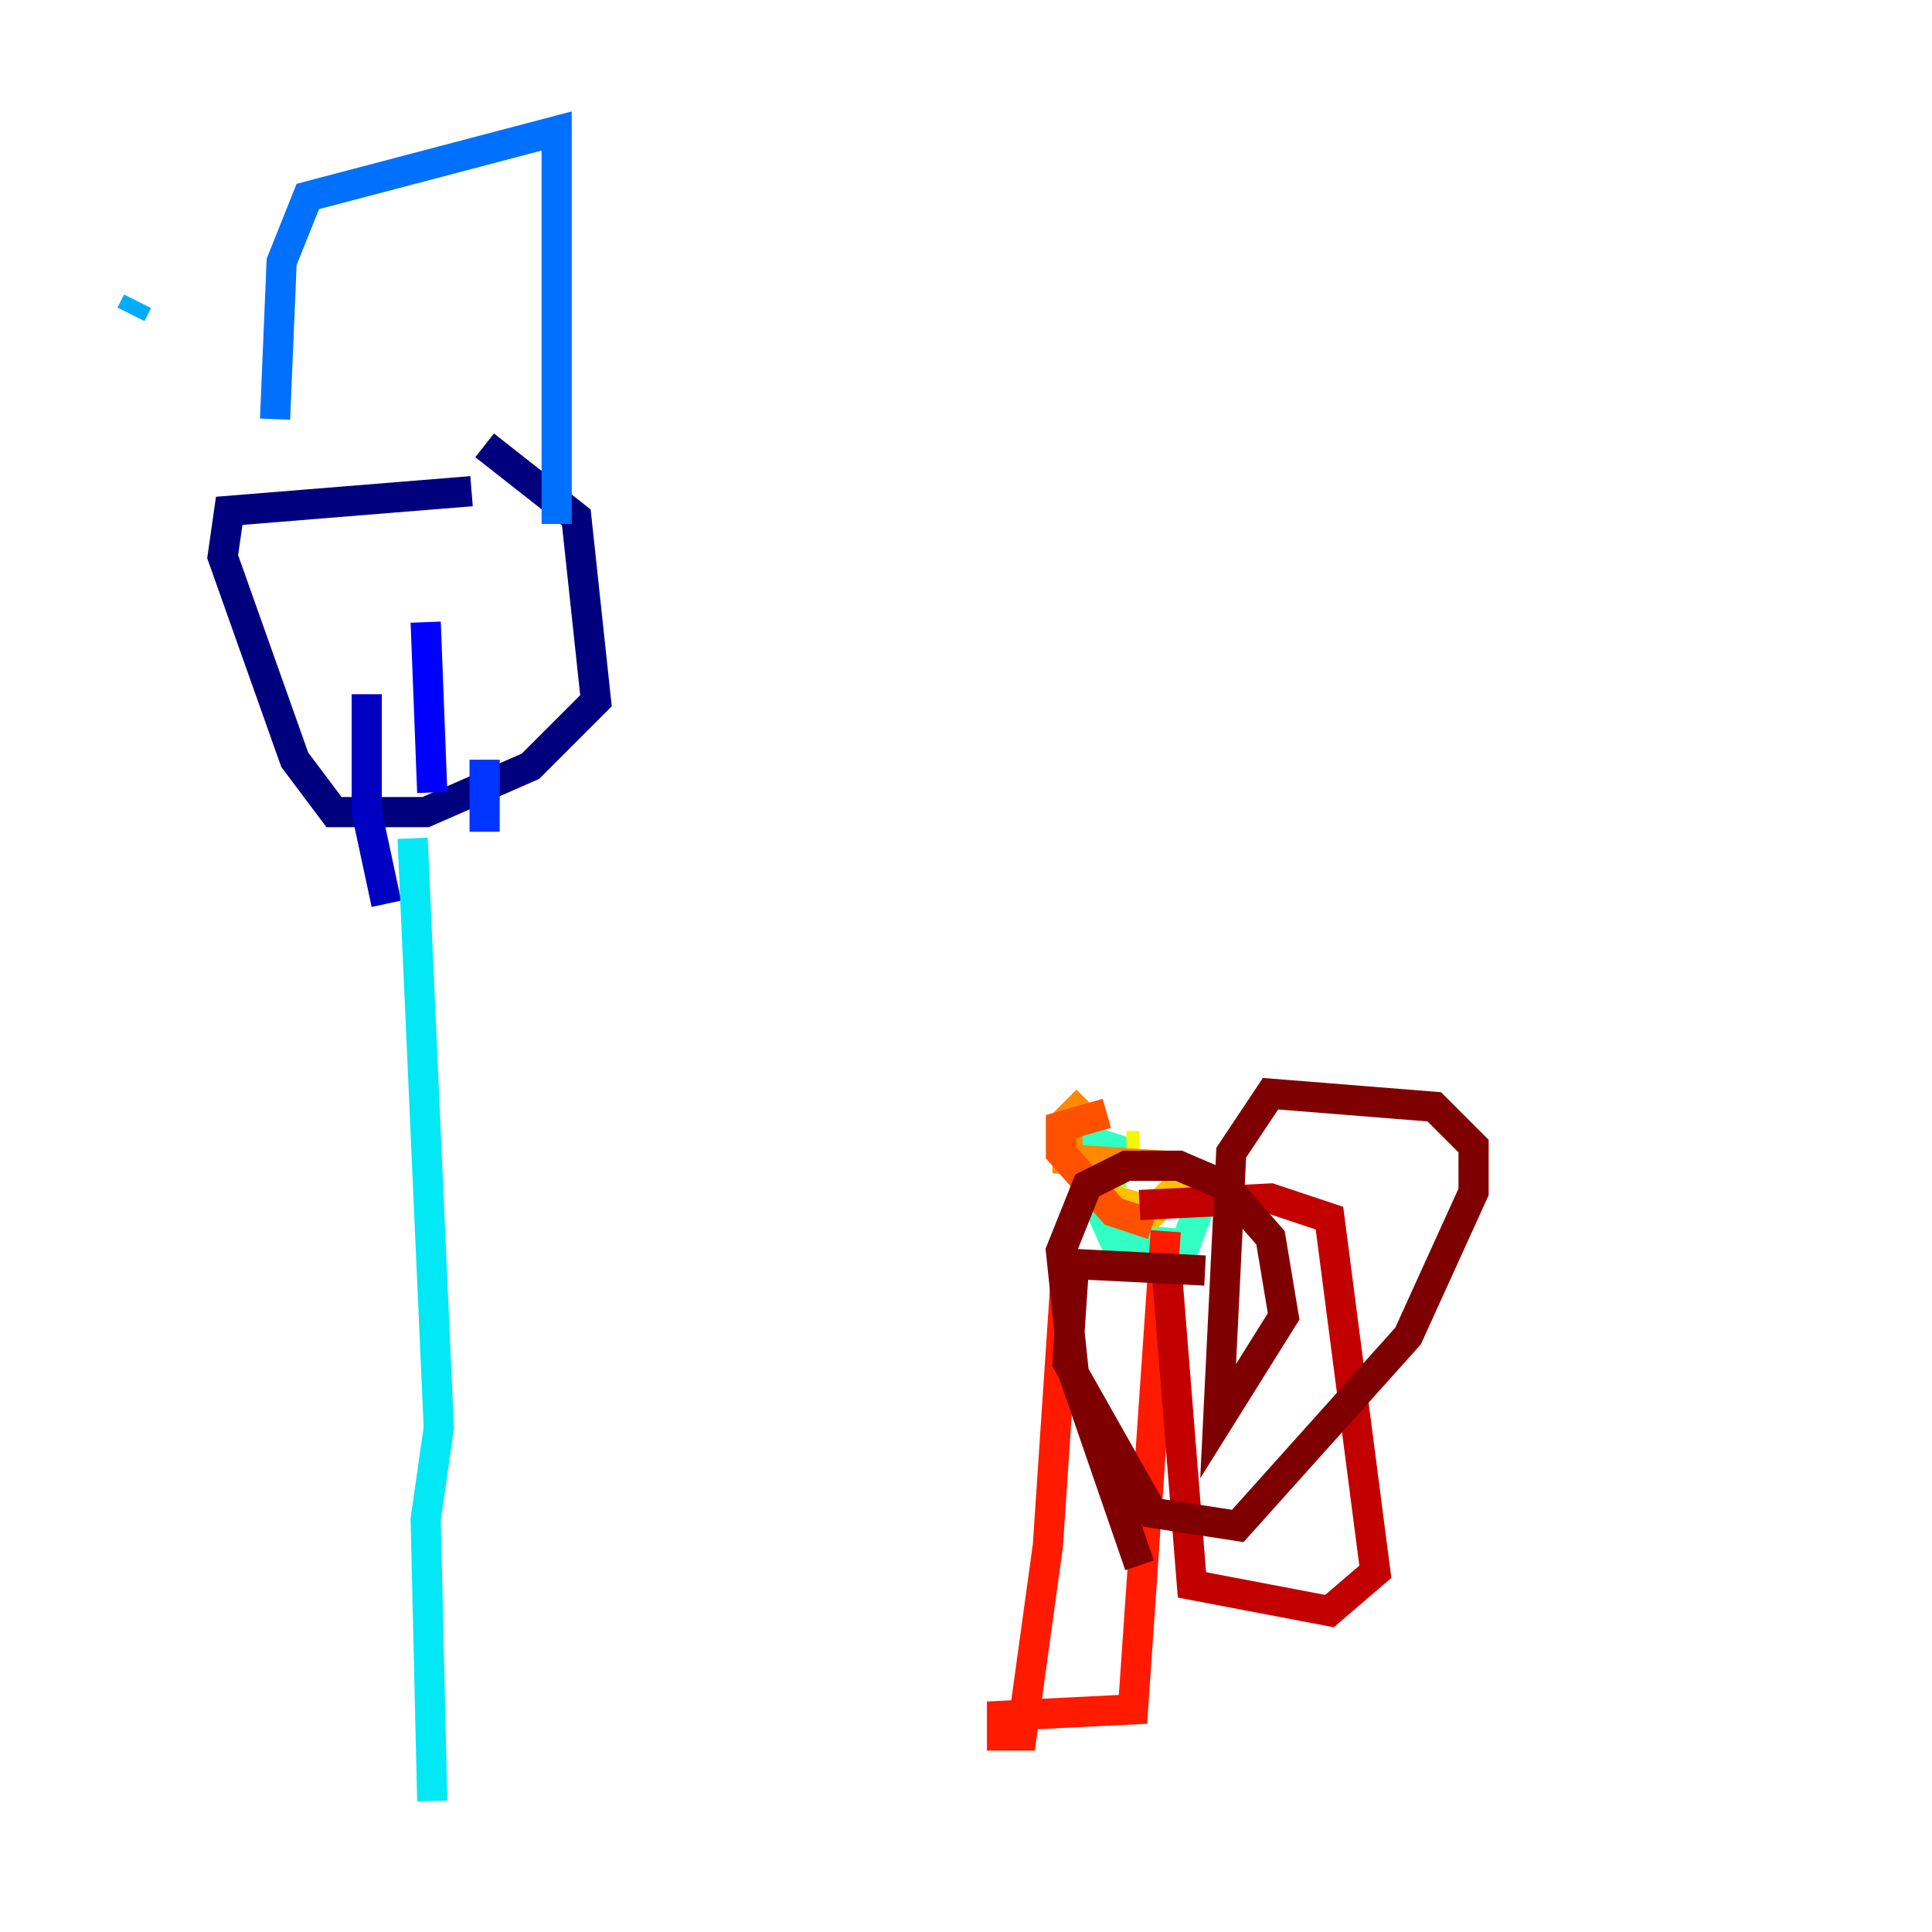 <?xml version="1.0" encoding="utf-8" ?>
<svg baseProfile="tiny" height="128" version="1.2" viewBox="0,0,128,128" width="128" xmlns="http://www.w3.org/2000/svg" xmlns:ev="http://www.w3.org/2001/xml-events" xmlns:xlink="http://www.w3.org/1999/xlink"><defs /><polyline fill="none" points="31.241,32.542 15.186,33.844 14.752,36.881 19.525,50.332 22.129,53.803 28.203,53.803 35.146,50.766 39.485,46.427 38.183,34.278 32.108,29.505" stroke="#00007f" stroke-width="2" /><polyline fill="none" points="24.298,45.993 24.298,53.803 25.6,59.878" stroke="#0000c3" stroke-width="2" /><polyline fill="none" points="28.203,41.22 28.637,52.502" stroke="#0000ff" stroke-width="2" /><polyline fill="none" points="32.108,55.105 32.108,50.332" stroke="#0034ff" stroke-width="2" /><polyline fill="none" points="18.224,27.77 18.658,17.356 20.393,13.017 36.881,8.678 36.881,34.712" stroke="#0070ff" stroke-width="2" /><polyline fill="none" points="8.678,20.827 9.112,19.959" stroke="#00acff" stroke-width="2" /><polyline fill="none" points="27.336,55.539 29.071,94.59 28.203,100.664 28.637,119.322" stroke="#02e8f4" stroke-width="2" /><polyline fill="none" points="74.63,76.366 72.027,75.498 71.593,77.234 73.763,82.007 78.536,82.441 79.837,78.969" stroke="#32ffc3" stroke-width="2" /><polyline fill="none" points="74.197,77.668 72.461,77.668" stroke="#63ff93" stroke-width="2" /><polyline fill="none" points="73.763,77.668 74.63,77.668" stroke="#93ff63" stroke-width="2" /><polyline fill="none" points="78.102,79.403 78.102,77.668" stroke="#c3ff32" stroke-width="2" /><polyline fill="none" points="75.498,75.932 74.63,75.932" stroke="#f4f802" stroke-width="2" /><polyline fill="none" points="73.329,79.403 76.366,80.271 79.403,77.234" stroke="#ffc000" stroke-width="2" /><polyline fill="none" points="72.027,72.895 70.725,74.197 70.725,76.8 77.234,77.234" stroke="#ff8900" stroke-width="2" /><polyline fill="none" points="73.329,73.763 70.291,74.63 70.291,76.366 73.763,80.271 76.366,81.139" stroke="#ff5100" stroke-width="2" /><polyline fill="none" points="70.725,82.875 69.424,102.4 67.688,114.983 66.386,114.983 66.386,113.681 75.064,113.248 77.234,81.573" stroke="#ff1a00" stroke-width="2" /><polyline fill="none" points="77.234,83.308 78.969,105.003 88.081,106.739 91.119,104.136 88.081,80.705 84.176,79.403 75.498,79.837" stroke="#c30000" stroke-width="2" /><polyline fill="none" points="79.837,84.176 71.159,83.742 70.725,90.251 76.366,100.231 82.007,101.098 93.288,88.515 97.627,78.969 97.627,75.932 95.024,73.329 84.176,72.461 81.573,76.366 80.705,94.156 85.044,87.214 84.176,82.007 81.139,78.536 78.102,77.234 74.63,77.234 72.027,78.536 70.291,82.875 71.159,91.119 75.498,103.702" stroke="#7f0000" stroke-width="2" /></svg>
